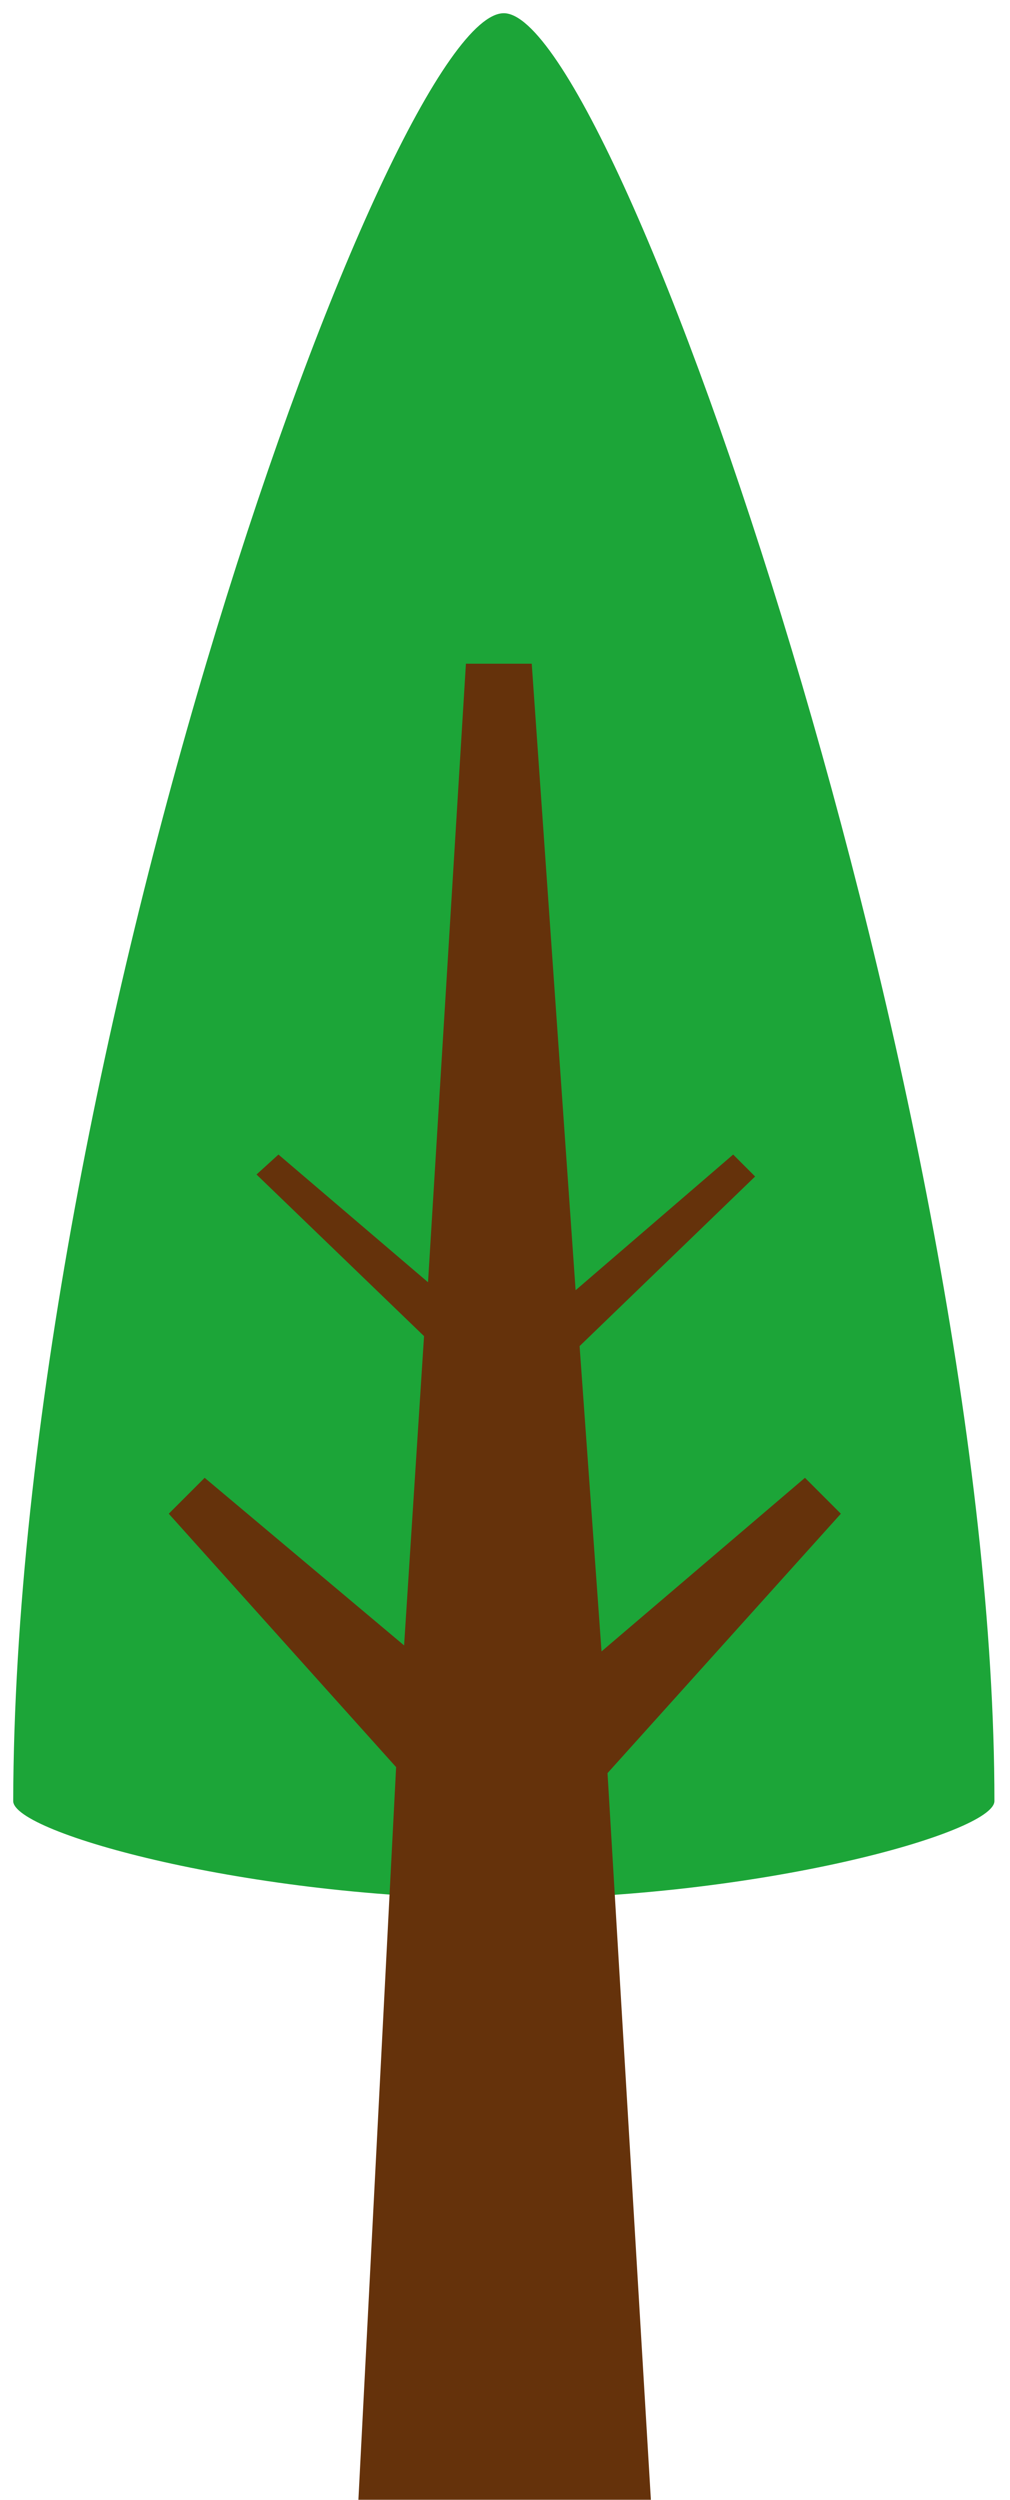 <svg width="306" height="757" viewBox="0 0 306 757" fill="none" xmlns="http://www.w3.org/2000/svg">
<g filter="url(#filter0_d_3_10)">
<path d="M152.641 0C187.082 0 301.281 333.535 301.281 541.39C301.281 551.057 229.378 570.997 152.641 570.997C75.903 570.997 4 551.057 4 541.39C4.604 316.616 118.199 0 152.641 0Z" fill="#1CA538"/>
<path d="M51.13 454.381L62.006 443.505L122.429 494.26L128.471 400.604L77.716 351.662L84.363 345.619L129.68 384.29L141.16 196.979H161.1L174.393 386.707L222.127 345.619L228.774 352.266L175.601 403.625L182.248 496.073L243.879 443.505L254.755 454.381L184.061 532.931L197.958 765.722H107.928L120.012 531.118L51.13 454.381Z" fill="#65320B"/>
</g>
<defs>
<filter id="filter0_d_3_10" x="0" y="0" width="305.281" height="773.722" filterUnits="userSpaceOnUse" color-interpolation-filters="sRGB">
<feFlood flood-opacity="0" result="BackgroundImageFix"/>
<feColorMatrix in="SourceAlpha" type="matrix" values="0 0 0 0 0 0 0 0 0 0 0 0 0 0 0 0 0 0 127 0" result="hardAlpha"/>
<feOffset dy="4"/>
<feGaussianBlur stdDeviation="2"/>
<feComposite in2="hardAlpha" operator="out"/>
<feColorMatrix type="matrix" values="0 0 0 0 0 0 0 0 0 0 0 0 0 0 0 0 0 0 0.25 0"/>
<feBlend mode="normal" in2="BackgroundImageFix" result="effect1_dropShadow_3_10"/>
<feBlend mode="normal" in="SourceGraphic" in2="effect1_dropShadow_3_10" result="shape"/>
</filter>
</defs>
</svg>
